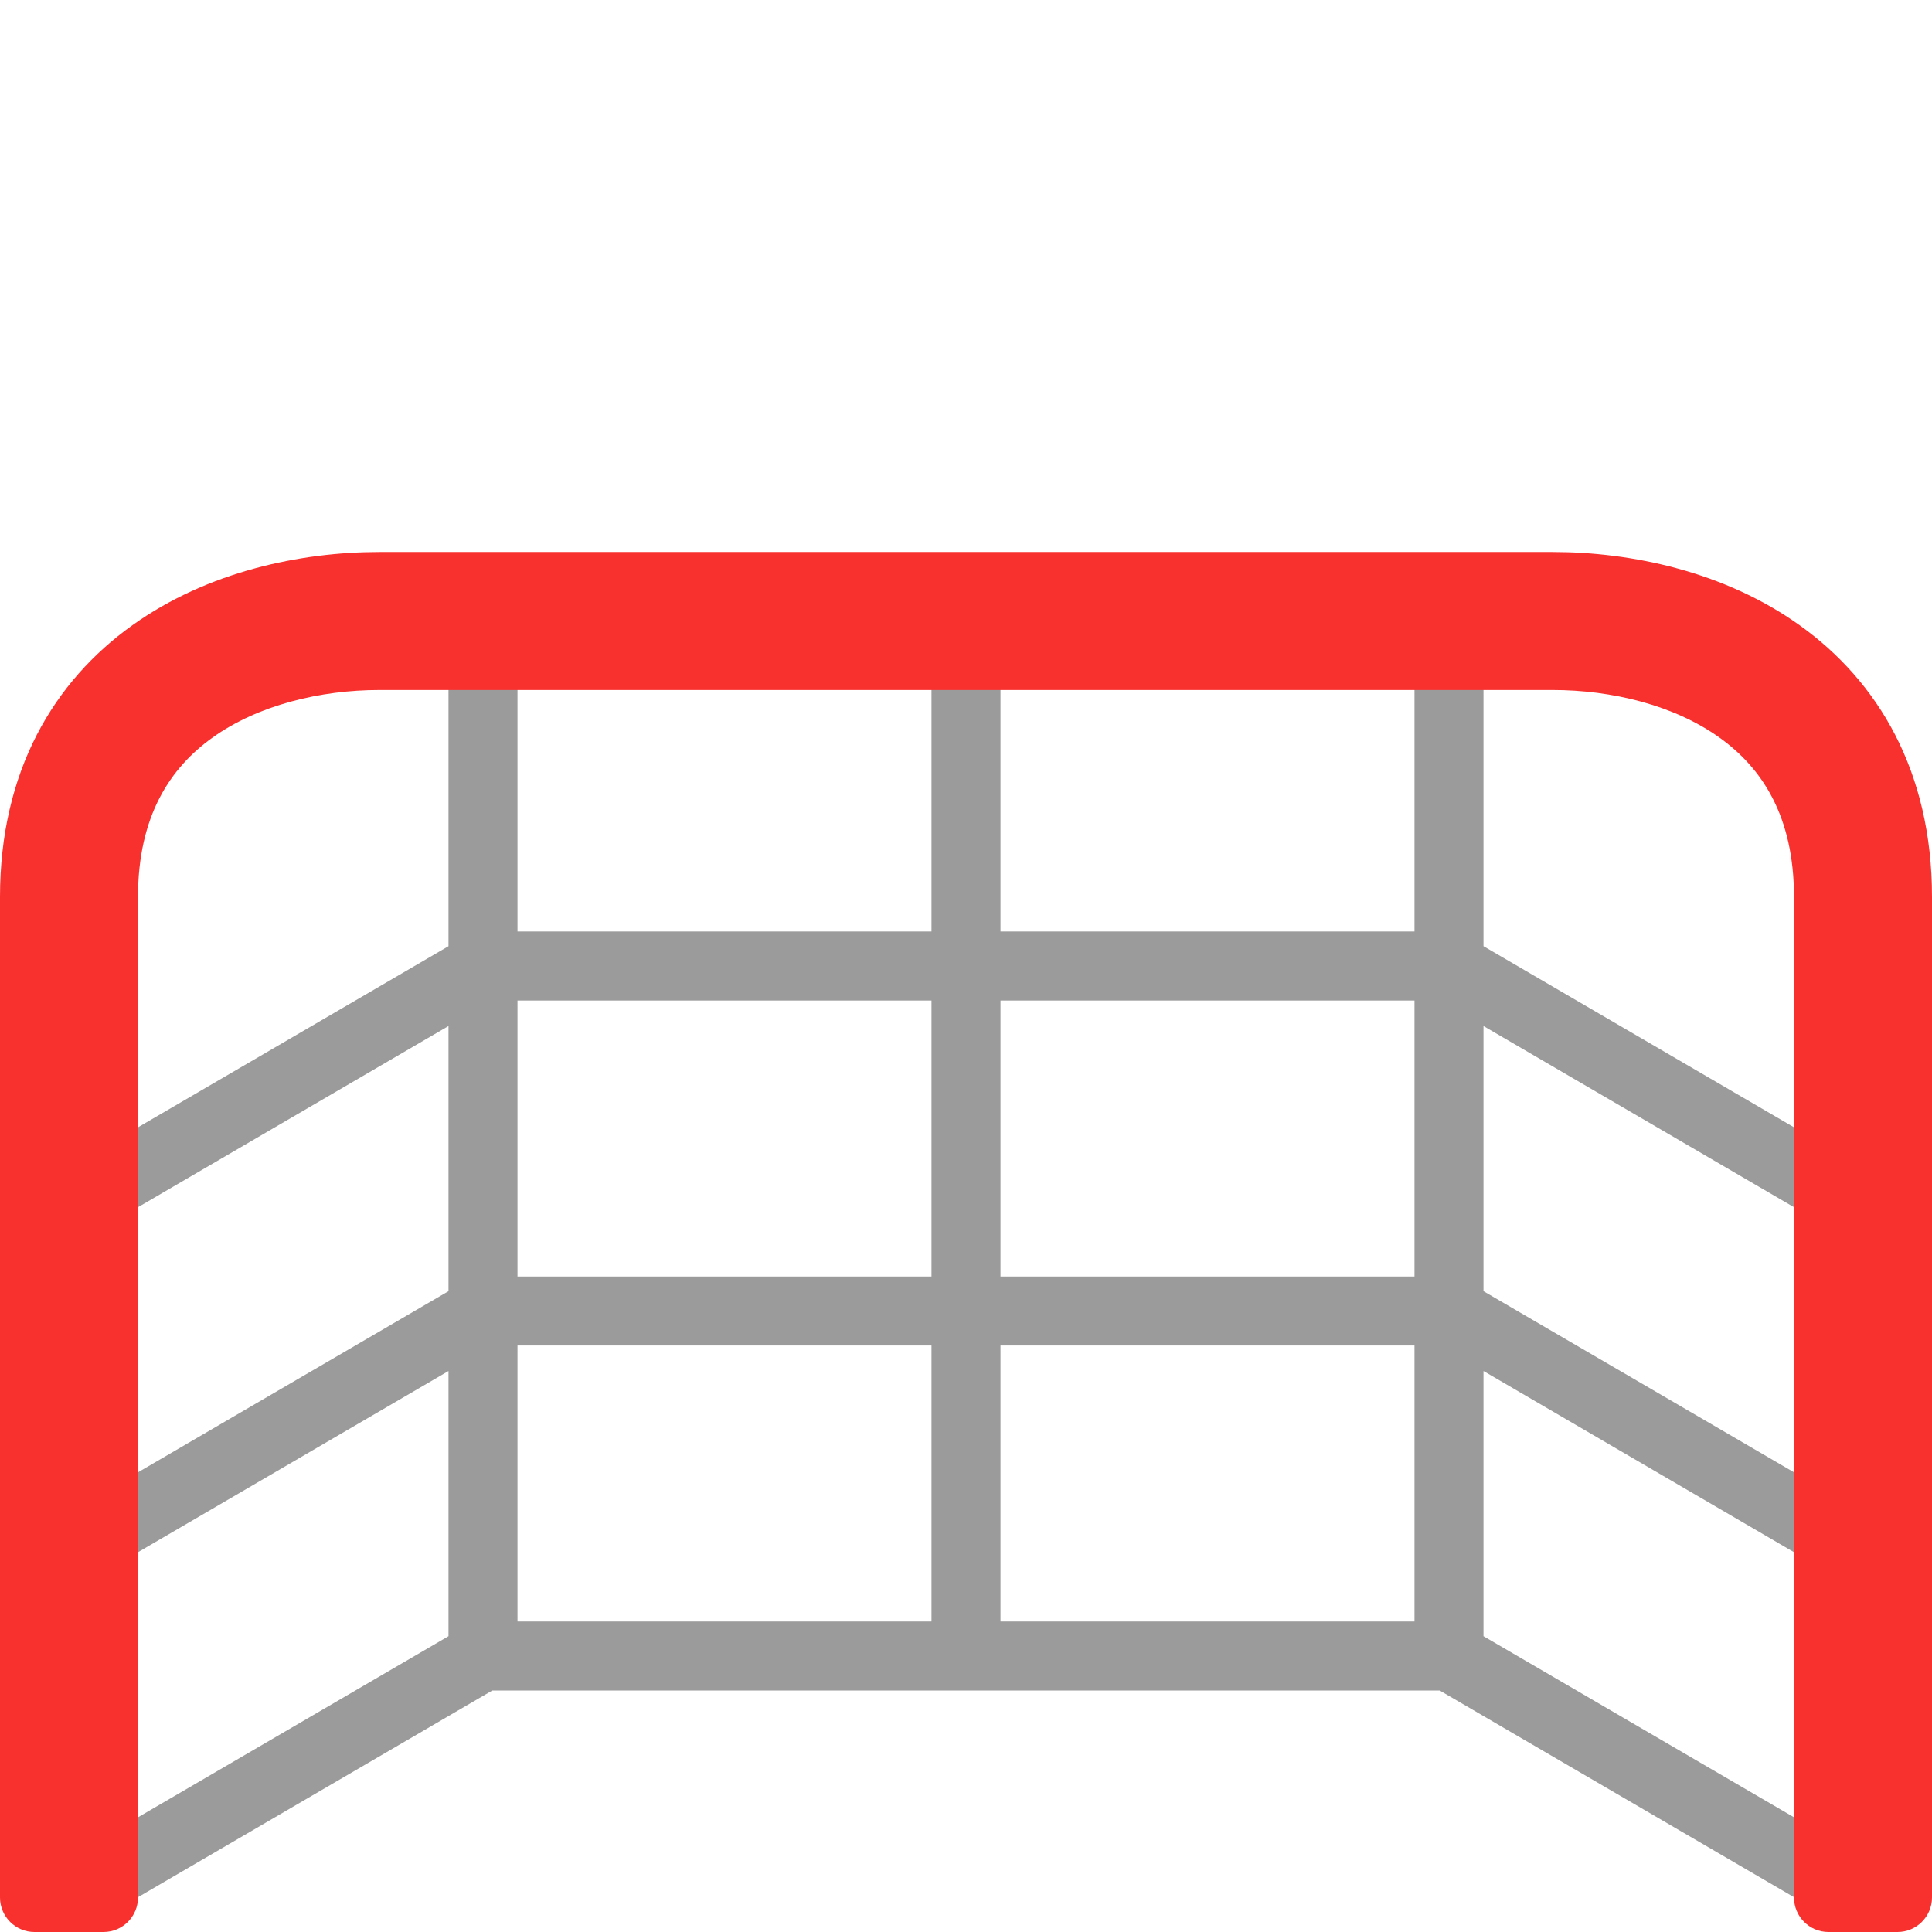 <svg viewBox="2 2 28 28" xmlns="http://www.w3.org/2000/svg">
<path d="M9.135 26.5L3.252 29.932C3.013 30.071 2.707 29.991 2.568 29.752C2.429 29.513 2.51 29.207 2.748 29.068L8.5 25.713V21.87L3.252 24.932C3.013 25.071 2.707 24.991 2.568 24.752C2.429 24.513 2.51 24.207 2.748 24.068L8.5 20.713V16.87L3.252 19.932C3.013 20.071 2.707 19.991 2.568 19.752C2.429 19.513 2.51 19.207 2.748 19.068L8.5 15.713V11H9.5V15.5H15.5V11H16.5V15.5H22.5V11H23.5V15.713L29.252 19.068C29.491 19.207 29.571 19.513 29.432 19.752C29.293 19.991 28.987 20.071 28.748 19.932L23.5 16.87V20.713L29.252 24.068C29.491 24.207 29.571 24.513 29.432 24.752C29.293 24.991 28.987 25.071 28.748 24.932L23.5 21.87V25.713L29.252 29.068C29.491 29.207 29.571 29.513 29.432 29.752C29.293 29.991 28.987 30.071 28.748 29.932L22.865 26.5H9.135ZM22.5 25.5V21.5H16.5V25.5H22.5ZM22.5 20.5V16.5H16.5V20.5H22.5ZM9.5 16.5V20.5H15.5V16.5H9.5ZM9.5 21.5V25.5H15.5V21.5H9.5Z" fill="#9B9B9B"/>
<path d="M5.081 12.689C4.469 13.126 4 13.824 4 15V29.5C4 29.776 3.776 30 3.5 30H2.5C2.224 30 2 29.776 2 29.5V15C2 13.176 2.781 11.874 3.919 11.061C5.01 10.282 6.357 10 7.5 10H24.5C25.643 10 26.99 10.282 28.081 11.061C29.218 11.874 30 13.176 30 15V29.5C30 29.776 29.776 30 29.5 30H28.5C28.224 30 28 29.776 28 29.5V15C28 13.824 27.532 13.126 26.919 12.689C26.26 12.218 25.357 12 24.5 12H7.5C6.643 12 5.74 12.218 5.081 12.689Z" fill="#F8312F"/>
</svg>
